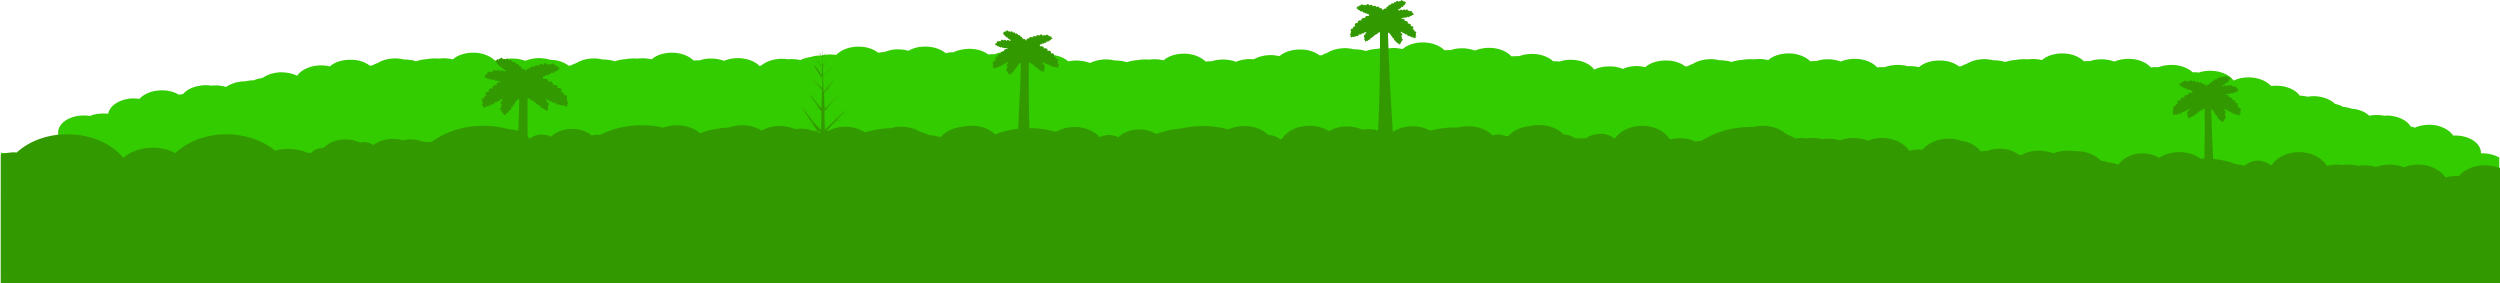 <!-- Generator: Adobe Illustrator 18.1.1, SVG Export Plug-In  -->
<svg version="1.1"
	 xmlns="http://www.w3.org/2000/svg" xmlns:xlink="http://www.w3.org/1999/xlink" xmlns:a="http://ns.adobe.com/AdobeSVGViewerExtensions/3.0/"
	 x="0px" y="0px" width="1024px" height="116px" viewBox="0 0 1024 116" enable-background="new 0 0 1024 116" xml:space="preserve"
	>
<defs>
</defs>
<g>
	<g>
		<path fill="#33CC00" d="M1023.5,64.4c-1.7-0.9-3.8-1.5-6.1-1.6c-0.4,0-0.8,0-1.2,0c0.1-3.5-3.5-6.6-8.8-7.2
			c-0.9-0.1-1.8-0.1-2.6-0.1c-1.4-2.1-4.3-3.8-7.9-4.3c-2.8-0.3-5.6,0.1-7.8,1.1c-0.5-0.2-1.1-0.4-1.7-0.5c-1-1.7-3-3.1-5.7-3.9
			c-1.7-0.5-3.5-0.7-5.2-0.5c-0.4-0.1-0.8-0.1-1.2-0.2c-1.7-0.2-3.3-0.1-4.8,0.2c-1.1-1-2.6-1.9-4.5-2.4c-0.9-0.3-1.9-0.4-2.8-0.5
			c-0.9-0.3-2-0.6-3.1-0.7c-0.1,0-0.2,0-0.3,0c-1-0.6-2.2-1-3.4-1.3c-1.6-1.5-4-2.6-6.9-3c-1.5-0.2-2.9-0.1-4.3,0.1
			c-0.8-0.2-1.7-0.3-2.6-0.4c-0.2,0-0.4,0-0.6,0c-1.6-2.3-5.1-4-9.2-4.1c-0.9,0-1.8,0-2.6,0.1c-1.8-2-5-3.4-8.7-3.5
			c-2.5-0.1-4.8,0.4-6.6,1.3c-1.6-2.2-4.7-3.7-8.6-4c-2-0.1-3.9,0.1-5.6,0.7c0,0-0.1,0-0.1,0c-0.4,0-0.8-0.1-1.2-0.1
			c-0.4,0-0.9,0-1.3,0c-1.7-1.6-4.5-2.8-7.7-3c-2.3-0.1-4.5,0.2-6.3,0.9c-0.2,0-0.3,0-0.5,0c-0.9,0-1.8,0-2.6,0.1
			c-1.8-2-5-3.4-8.7-3.5c-2.3-0.1-4.5,0.4-6.3,1.1c-1.3-0.5-2.8-0.8-4.3-0.9c-2-0.1-3.9,0.1-5.6,0.7c0,0,0,0-0.1,0
			c-0.8,0-1.6,0-2.4,0.1c-1.7-1.7-4.6-3-7.9-3.2c-3.7-0.2-7.2,0.8-9.3,2.7c-0.8-0.2-1.7-0.3-2.6-0.4c-1.1-0.1-2.2,0-3.3,0.1
			c-1-0.1-1.9-0.1-2.9,0c-0.6,0-1.1,0.1-1.6,0.2c-1.7,0.1-3.3,0.4-4.7,0.9c-1.1-0.4-2.3-0.6-3.6-0.7c-0.4,0-0.8,0-1.2,0
			c-1.6-0.4-3.4-0.6-5.2-0.4c-2.3,0.2-4.3,0.9-5.9,1.9c-0.7,0.2-1.4,0.5-2,0.9c-0.3,0-0.7,0.1-1,0.1c-1.7-1.3-4.2-2.3-7.1-2.4
			c-3.7-0.2-7.2,0.8-9.3,2.7c-0.8-0.2-1.7-0.3-2.6-0.4c-0.7,0-1.4,0-2.1,0c-0.9-0.3-1.9-0.4-3-0.5c-2.3-0.1-4.5,0.2-6.3,0.9
			c-0.2,0-0.3,0-0.5,0c-0.9,0-1.8,0-2.6,0.1c-1.8-2-5-3.4-8.7-3.5c-2.3-0.1-4.5,0.4-6.3,1.1c-1.3-0.5-2.8-0.8-4.3-0.9
			c-2-0.1-3.9,0.1-5.6,0.7c0,0,0,0-0.1,0c-0.8,0-1.6,0-2.4,0.1c-1.7-1.7-4.6-3-7.9-3.2c-3.7-0.2-7.2,0.8-9.3,2.7
			c-0.8-0.2-1.7-0.3-2.6-0.4c-1.1-0.1-2.2,0-3.3,0.1c-1-0.1-1.9-0.1-2.9,0c-0.6,0-1.1,0.1-1.6,0.2c-1.7,0.1-3.3,0.4-4.7,0.9
			c-1.1-0.4-2.3-0.6-3.6-0.7c-0.4,0-0.8,0-1.2,0c-1.6-0.4-3.4-0.6-5.2-0.4c-2.3,0.2-4.3,0.9-5.9,1.9c-0.7,0.2-1.4,0.5-2,0.9
			c-0.3,0-0.7,0.1-1,0.1c-1.7-1.3-4.2-2.3-7.1-2.4c-3.7-0.2-7.2,0.8-9.3,2.7c-0.8-0.2-1.7-0.3-2.6-0.4c-2.4-0.2-4.7,0.3-6.6,1.1
			c-1.5-0.6-3.2-1-5.1-1c-2.5-0.1-4.8,0.4-6.6,1.3c-1.6-2.2-4.7-3.7-8.6-4c-2-0.1-3.9,0.1-5.6,0.7c0,0-0.1,0-0.1,0
			c-0.4,0-0.8-0.1-1.2-0.1c-0.4,0-0.9,0-1.3,0c-1.7-1.6-4.5-2.8-7.7-3c-2.3-0.1-4.5,0.2-6.3,0.9c-0.2,0-0.3,0-0.5,0
			c-0.9,0-1.8,0-2.6,0.1c-1.8-2-5-3.4-8.7-3.5c-2.3-0.1-4.5,0.4-6.3,1.1c-1.3-0.5-2.8-0.8-4.3-0.9c-2-0.1-3.9,0.1-5.6,0.7
			c0,0,0,0-0.1,0c-0.8,0-1.6,0-2.4,0.1c-1.7-1.7-4.6-3-7.9-3.2c-3.7-0.2-7.2,0.8-9.3,2.7c-0.8-0.2-1.7-0.3-2.6-0.4
			c-1.1-0.1-2.2,0-3.3,0.1c-1-0.1-1.9-0.1-2.9,0c-0.6,0-1.1,0.1-1.6,0.2c-1.7,0.1-3.3,0.4-4.7,0.9c-1.1-0.4-2.3-0.6-3.6-0.7
			c-0.4,0-0.8,0-1.2,0c-1.6-0.4-3.4-0.6-5.2-0.4c-2.3,0.2-4.3,0.9-5.9,1.9c-0.7,0.2-1.4,0.5-2,0.9c-0.3,0-0.7,0.1-1,0.1
			c-1.7-1.3-4.2-2.3-7.1-2.4c-3.7-0.2-7.2,0.8-9.3,2.7c-0.8-0.2-1.7-0.3-2.6-0.4c-3-0.2-5.8,0.5-8,1.7c-0.3,0-0.7-0.1-1-0.1
			c-2.3-0.1-4.5,0.4-6.3,1.1c-1.3-0.5-2.8-0.8-4.3-0.9c-2-0.1-3.9,0.1-5.6,0.7c0,0,0,0-0.1,0c-0.8,0-1.6,0-2.4,0.1
			c-1.7-1.7-4.6-3-7.9-3.2c-3.7-0.2-7.2,0.8-9.3,2.7c-0.8-0.2-1.7-0.3-2.6-0.4c-1.1-0.1-2.2,0-3.3,0.1c-1-0.1-1.9-0.1-2.9,0
			c-0.6,0-1.1,0.1-1.6,0.2c-1.7,0.1-3.3,0.4-4.7,0.9c-1.1-0.4-2.3-0.6-3.6-0.7c-0.4,0-0.8,0-1.2,0c-1.6-0.4-3.4-0.6-5.2-0.4
			c-1.9,0.2-3.6,0.7-5,1.4c-1.8-0.7-4-1.1-6.3-1c-0.8,0-1.6,0.2-2.4,0.3c-0.1,0-0.3-0.1-0.4-0.1c-2.1-1.8-5.5-2.8-9.1-2.6
			c-2.5,0.1-4.6,0.8-6.3,1.9c-2-2-5.4-3.3-9.2-3.2c-2,0-3.9,0.5-5.4,1.1c0,0-0.1,0-0.1,0c-0.4,0-0.8,0-1.2,0c-0.4,0-0.8,0.1-1.3,0.1
			c-2-1.5-5-2.4-8.2-2.3c-2.3,0.1-4.4,0.6-6.1,1.4c-0.2,0-0.3,0-0.5,0c-0.9,0-1.8,0.2-2.6,0.4c-2.1-1.8-5.6-2.9-9.3-2.7
			c-2.3,0.1-4.4,0.7-6,1.7c-1.4-0.4-2.9-0.6-4.5-0.6c-2,0-3.8,0.5-5.4,1.1c0,0,0,0-0.1,0c-0.8,0-1.6,0.2-2.4,0.3
			c-2-1.6-5.1-2.6-8.4-2.5c-3.7,0.1-6.9,1.4-8.8,3.4c-0.8-0.1-1.7-0.2-2.6-0.2c-1.1,0-2.2,0.2-3.2,0.4c-1,0-1.9,0.1-2.9,0.2
			c-0.5,0.1-1,0.2-1.5,0.4c-1.7,0.2-3.2,0.7-4.5,1.3c-1.2-0.3-2.4-0.4-3.7-0.4c-0.4,0-0.8,0-1.2,0.1c-1.7-0.3-3.5-0.3-5.3,0
			c-2.2,0.4-4.1,1.2-5.5,2.3c-0.3,0.2-0.6,0.3-0.9,0.5c-1.8-1.9-4.9-3.1-8.4-3.3c-2.3-0.1-4.5,0.4-6.3,1.1c-1.3-0.5-2.8-0.8-4.3-0.9
			c-2-0.1-3.9,0.1-5.6,0.7c0,0,0,0-0.1,0c-0.8,0-1.6,0-2.4,0.1c-1.7-1.7-4.6-3-7.9-3.2c-3.7-0.2-7.2,0.8-9.3,2.7
			c-0.8-0.2-1.7-0.3-2.6-0.4c-1.1-0.1-2.2,0-3.3,0.1c-1-0.1-1.9-0.1-2.9,0c-0.6,0-1.1,0.1-1.6,0.2c-1.7,0.1-3.3,0.4-4.7,0.9
			c-1.1-0.4-2.3-0.6-3.6-0.7c-0.4,0-0.8,0-1.2,0c-1.6-0.4-3.4-0.6-5.2-0.4c-2.3,0.2-4.3,0.9-5.9,1.9c-0.7,0.2-1.4,0.5-2,0.9
			c-0.3,0-0.7,0.1-1,0.1c-1.7-1.3-4.2-2.3-7.1-2.4c-0.1,0-0.2,0-0.4,0c-1.2-0.4-2.6-0.6-4-0.7c-2.3-0.1-4.5,0.4-6.3,1.1
			c-1.3-0.5-2.8-0.8-4.3-0.9c-2-0.1-3.9,0.1-5.6,0.7c0,0,0,0-0.1,0c-0.8,0-1.6,0-2.4,0.1c-1.7-1.7-4.6-3-7.9-3.2
			c-3.7-0.2-7.2,0.8-9.3,2.7c-0.8-0.2-1.7-0.3-2.6-0.4c-1.1-0.1-2.2,0-3.3,0.1c-1-0.1-1.9-0.1-2.9,0c-0.6,0-1.1,0.1-1.6,0.2
			c-1.7,0.1-3.3,0.4-4.7,0.9c-1.1-0.4-2.3-0.6-3.6-0.7c-0.4,0-0.8,0-1.2,0c-1.6-0.4-3.4-0.6-5.2-0.4c-2.3,0.2-4.3,0.9-5.9,1.9
			c-0.7,0.2-1.4,0.5-2,0.9c-0.3,0-0.7,0.1-1,0.1c-1.7-1.3-4.2-2.3-7.1-2.4c-3.7-0.2-7.2,0.8-9.3,2.7c-0.8-0.2-1.7-0.3-2.6-0.4
			c-4.7-0.3-8.9,1.5-10.8,4.2c-1.9-0.9-4.2-1.4-6.7-1.4c-3,0.1-5.6,1-7.4,2.3c-1.3,0.2-2.6,0.5-3.7,1c-0.1,0-0.2,0-0.3,0
			c-1.1,0-2.2,0.2-3.2,0.4c-1,0-1.9,0.1-2.9,0.3c-2,0.4-3.6,1.1-4.9,2c-1.4-0.4-3.1-0.7-4.7-0.6c-0.4,0-0.8,0-1.2,0.1
			c-1.7-0.3-3.5-0.3-5.3,0.1c-2.8,0.5-5.1,1.7-6.4,3.3c-0.6,0.1-1.2,0.2-1.7,0.3c-2-1.2-4.6-1.9-7.5-1.8c-3.7,0.1-6.9,1.5-8.7,3.5
			c-0.8-0.1-1.7-0.2-2.6-0.2c-5.3,0.1-9.6,2.9-10.2,6.3c-0.4-0.1-0.8-0.1-1.1-0.1c-2.3-0.1-4.6,0.2-6.4,1c-1-0.2-2-0.2-3-0.2
			c-5.8,0.2-10.2,3.4-10,7.3c0,0.2,0,0.4,0.1,0.5c-3.4,1.1-5.6,3.4-5.8,5.9c-0.4,0.1-0.7,0.2-1,0.2c-0.9-0.1-1.8-0.1-2.8,0
			c-3,0.3-5.4,1.3-7.1,2.8c-2-0.9-4.3-1.4-6.8-1.4v51.7h1023.3V64.4C1023.6,64.4,1023.6,64.4,1023.5,64.4z"/>
	</g>
	<g>
		<path fill="none" d="M336,54.5l-0.5-0.7c-0.7-0.2-1.4-0.3-2.2-0.5c1.1,0.4,2.1,0.9,2.9,1.6l-0.1-0.2C336,54.7,336,54.6,336,54.5z"
			/>
		<path fill="none" d="M337.1,26.3L337.1,26.3C337,26.3,337,26.3,337.1,26.3C337,26.3,337,26.3,337.1,26.3z"/>
		<path fill="none" d="M338.1,53.8C338.1,53.8,338.1,53.8,338.1,53.8c0.4-0.2,0.8-0.5,1.2-0.7c-0.2,0-0.3,0-0.5,0
			C338.6,53.3,338.4,53.6,338.1,53.8z"/>
		<path fill="#339900" d="M1023.1,68.6c-1.6-0.6-3.5-0.9-5.4-0.9c-4.5,0-8.4,1.8-10.6,4.5c-0.5,0-0.9-0.1-1.4-0.1
			c-1.4,0-2.8,0.2-4,0.6c-2.1-3.1-6.3-5.3-11.2-5.3c-2.1,0-4.1,0.4-5.9,1.1c-1.8-0.7-3.8-1.1-5.9-1.1c-2,0-3.9,0.4-5.6,1
			c-1.5-0.5-3.1-0.7-4.8-0.7c-0.8,0-1.6,0.1-2.4,0.2c-1.2-0.3-2.5-0.5-3.8-0.5c-0.9,0-1.7,0.1-2.5,0.2c-0.8-0.1-1.7-0.2-2.5-0.2
			c-1.4,0-2.8,0.2-4,0.5c-2-3.3-6.4-5.6-11.4-5.6c-4.9,0-9.2,2.2-11.3,5.4c-0.2,0-0.3,0-0.5-0.1c-1.2-1.1-3.1-1.8-5.1-1.8
			c-2.2,0-4.1,0.9-5.4,2.1c-1.2-0.3-2.3-0.5-3.6-0.7c-2.9-1.1-6-1.8-9.3-2.1c-0.4-8.3-0.7-16.2-0.8-20.4c0,0,0,0,0,0
			c0.2,0.2,0.4,0.3,0.7,0.4c0,0.2,0,0.4,0.2,0.5c0.1,0.1,0.2,0.2,0.4,0.3c-0.1,0.2,0,0.4,0.1,0.6c0.1,0.1,0.3,0.2,0.4,0.3
			c-0.1,0.1,0,0.3,0.1,0.4c0.2,0.2,0.5,0.4,0.9,0.4c-0.1,0-0.1,0.1-0.2,0.1c-0.2,0.1-0.2,0.4,0,0.6c0.1,0.1,0.3,0.2,0.5,0.2
			c-0.1,0.1,0,0.3,0.1,0.4c0.1,0.1,0.2,0.1,0.3,0.1c-0.1,0.1-0.1,0.2,0.1,0.3c0.1,0.1,0.4,0.1,0.5,0.1c0,0,0.1,0,0.1-0.1l0,0
			c0,0.1,0,0.3,0,0.4c0,0.2,0.2,0.3,0.4,0.3c0.2,0,0.4-0.1,0.3-0.3c0,0,0-0.1-0.1-0.2c0.1,0.1,0.4,0.2,0.5,0.1
			c0.2-0.1,0.2-0.3,0-0.4c0,0-0.1-0.1-0.1-0.1c0,0,0,0,0-0.1c0.2,0,0.3,0,0.4-0.1c0.1-0.1,0-0.3-0.1-0.4c0.2,0,0.4-0.1,0.5-0.2
			c0.2-0.2,0-0.6-0.3-0.8c0,0-0.1-0.1-0.2-0.1c0.1-0.1,0.2-0.1,0.3-0.3c0.1-0.3-0.2-0.6-0.5-0.7c0,0,0,0,0,0c0.4,0,0.7-0.2,0.7-0.5
			c0-0.3-0.4-0.7-0.8-0.8c0.3-0.1,0.4-0.3,0.4-0.5c0.1,0,0.2,0,0.3,0c0,0.2,0.2,0.4,0.4,0.5c0.2,0.1,0.4,0.1,0.6,0.1
			c0,0.2,0.1,0.3,0.3,0.4c0.3,0.2,0.8,0.2,1.1,0c-0.1,0.1-0.1,0.1-0.1,0.1c-0.2,0.3,0,0.5,0.4,0.7c0.2,0.1,0.5,0,0.6,0
			c0,0.1,0.1,0.3,0.3,0.3c0.1,0,0.3,0,0.4,0c0,0.1,0.1,0.3,0.2,0.3c0.2,0.1,0.4,0,0.5-0.2c0,0,0-0.1,0.1-0.1l0,0
			c0,0.2,0.1,0.3,0.2,0.4c0.1,0.2,0.4,0.2,0.6,0.1c0.2-0.1,0.3-0.3,0.2-0.4c0,0-0.1-0.1-0.2-0.2c0.2,0.1,0.5,0,0.6-0.2
			c0.1-0.2,0-0.3-0.2-0.4c0,0-0.1,0-0.2,0c0,0,0-0.1,0-0.1c0.2-0.1,0.3-0.2,0.4-0.3c0-0.2-0.1-0.3-0.3-0.4c0.2-0.1,0.4-0.3,0.4-0.4
			c0-0.3-0.3-0.6-0.8-0.6c-0.1,0-0.1,0-0.2,0c0.1-0.1,0.2-0.2,0.1-0.4c-0.1-0.3-0.5-0.5-0.9-0.5c0,0,0,0,0,0
			c0.4-0.2,0.7-0.5,0.5-0.8c-0.2-0.3-0.7-0.5-1.2-0.4c0.2-0.2,0.3-0.5,0.1-0.8c-0.3-0.3-0.8-0.4-1.3-0.3c0.3-0.3,0.2-0.7-0.1-0.9
			c-0.3-0.2-0.8-0.3-1.2-0.2c0.2-0.3,0-0.7-0.3-0.9c-0.3-0.2-0.7-0.2-1-0.1c0-0.1,0-0.1-0.1-0.2c0,0,0,0,0-0.1
			c0.1,0.1,0.3,0.1,0.5,0c0.1,0,0.2-0.1,0.3-0.2c0.1,0.1,0.3,0.1,0.5,0.1c0.1,0,0.3-0.1,0.4-0.2c0.1,0.1,0.2,0.1,0.4,0.1
			c0.3-0.1,0.5-0.3,0.6-0.5c0,0.1,0,0.1,0,0.1c0.1,0.2,0.3,0.3,0.6,0.2c0.1-0.1,0.3-0.2,0.3-0.3c0.1,0.1,0.2,0.1,0.3,0
			c0.1,0,0.2-0.1,0.2-0.2c0.1,0.1,0.2,0.1,0.3,0c0.1-0.1,0.2-0.2,0.2-0.3c0,0,0-0.1,0-0.1l0,0c0.1,0.1,0.2,0.1,0.3,0.1
			c0.1,0,0.3-0.1,0.4-0.2c0.1-0.2,0-0.3-0.1-0.3c0,0-0.1,0-0.2,0c0.1-0.1,0.2-0.2,0.2-0.4c0-0.1-0.2-0.2-0.3-0.1c0,0-0.1,0-0.1,0.1
			c0,0,0,0,0-0.1c0.1-0.1,0.1-0.3,0-0.3c-0.1-0.1-0.2-0.1-0.3-0.1c0.1-0.2,0.1-0.3,0-0.4c-0.2-0.2-0.5-0.2-0.7,0
			c0,0-0.1,0.1-0.1,0.1c0-0.1-0.1-0.2-0.1-0.3c-0.2-0.1-0.6-0.1-0.8,0.2c0,0,0,0,0,0c0.2-0.3,0.1-0.6-0.2-0.7
			c-0.3-0.1-0.7,0.1-0.9,0.4c0-0.2-0.1-0.4-0.4-0.4c-0.3,0-0.7,0.2-0.8,0.5c0-0.3-0.3-0.5-0.6-0.4c-0.3,0-0.6,0.2-0.7,0.5
			c-0.1-0.2-0.3-0.4-0.6-0.3c0-0.1,0.1-0.1,0.1-0.2c0.2,0,0.3,0,0.5-0.1c0.1-0.1,0.2-0.2,0.2-0.3c0.1,0,0.3,0,0.4-0.1
			c0.2-0.2,0.3-0.5,0.3-0.7c0,0,0.1,0.1,0.1,0.1c0.1,0.2,0.4,0.1,0.6-0.1c0.1-0.1,0.2-0.3,0.1-0.4c0.1,0.1,0.2,0,0.3-0.1
			c0.1-0.1,0.1-0.2,0.1-0.2c0.1,0.1,0.2,0,0.3-0.1c0.1-0.1,0.1-0.3,0-0.4c0,0,0,0-0.1-0.1l0,0c0.1,0,0.3,0,0.3,0
			c0.1,0,0.3-0.2,0.3-0.4c0-0.2-0.1-0.3-0.3-0.2c0,0-0.1,0-0.2,0.1c0.1-0.1,0.1-0.3,0-0.4c-0.1-0.1-0.2-0.1-0.4,0c0,0,0,0.1-0.1,0.1
			c0,0,0,0-0.1,0c0-0.1,0-0.3-0.1-0.3c-0.1-0.1-0.2,0-0.3,0.1c0-0.2-0.1-0.3-0.2-0.4c-0.2-0.1-0.5,0-0.7,0.3c0,0,0,0.1-0.1,0.2
			c-0.1-0.1-0.1-0.2-0.3-0.2c-0.3,0-0.5,0.2-0.6,0.5c0,0,0,0,0,0c0-0.3-0.2-0.6-0.5-0.5c-0.3,0-0.6,0.3-0.6,0.7
			c-0.1-0.2-0.3-0.3-0.6-0.2c-0.3,0.1-0.5,0.4-0.5,0.8c-0.1-0.2-0.4-0.3-0.7-0.2c-0.2,0.1-0.4,0.4-0.4,0.7c-0.2-0.2-0.5-0.2-0.7,0
			c-0.2,0.1-0.3,0.4-0.3,0.6c-0.2,0-0.4,0-0.6,0.1c-0.3,0.2-0.4,0.6-0.4,0.9c0,0,0,0-0.1-0.1c-0.3-0.2-0.7-0.1-1,0.3
			c0,0.1-0.1,0.1-0.1,0.2c0,0-0.1,0.1-0.1,0.1c0,0-0.1,0-0.1,0.1c0-0.4-0.2-0.7-0.5-0.9c-0.2-0.1-0.5-0.1-0.7,0
			c-0.1-0.2-0.2-0.5-0.5-0.6c-0.3-0.2-0.7-0.1-0.9,0.2c-0.1-0.3-0.3-0.6-0.6-0.6c-0.4-0.1-0.7,0-0.9,0.3c0-0.4-0.3-0.7-0.7-0.7
			c-0.3,0-0.6,0.1-0.7,0.4c-0.1-0.4-0.4-0.6-0.8-0.6c-0.4,0-0.6,0.3-0.6,0.7c0,0,0,0,0,0c-0.1-0.3-0.5-0.5-0.8-0.4
			c-0.1,0-0.2,0.1-0.3,0.3c0-0.1-0.1-0.1-0.1-0.2c-0.2-0.3-0.6-0.4-0.8-0.2c-0.2,0.1-0.3,0.3-0.3,0.5c-0.1-0.1-0.3-0.1-0.4,0
			c-0.1,0.1-0.2,0.2-0.2,0.4c0,0-0.1,0-0.1,0c0,0-0.1-0.1-0.1-0.1c-0.1-0.1-0.4-0.1-0.5,0.1c-0.1,0.1-0.1,0.3,0.1,0.4
			c-0.1,0-0.2,0-0.2,0c-0.2,0-0.3,0.1-0.3,0.3c0,0.2,0.2,0.3,0.3,0.3c0.1,0,0.3,0,0.4-0.1l0,0c0,0-0.1,0.1-0.1,0.1
			c-0.1,0.1-0.1,0.3,0.1,0.4c0.1,0.1,0.3,0.1,0.4,0c0,0.1,0.1,0.2,0.1,0.2c0.1,0.1,0.3,0.1,0.4,0c0,0.2,0.1,0.3,0.2,0.4
			c0.2,0.2,0.6,0.2,0.7-0.1c0,0,0.1-0.1,0.1-0.1c-0.1,0.3,0.1,0.6,0.4,0.7c0.2,0.1,0.4,0.1,0.5,0c0.1,0.1,0.2,0.2,0.3,0.3
			c0.2,0.1,0.4,0.1,0.6,0c0.1,0.1,0.1,0.2,0.3,0.3c0.2,0.1,0.4,0.2,0.6,0.1c0,0.1,0.1,0.3,0.2,0.4c-0.1,0.1-0.3,0.3-0.3,0.4
			c-0.3-0.1-0.7-0.2-1,0c-0.4,0.2-0.6,0.6-0.6,1c-0.3-0.2-0.8-0.2-1.1,0c-0.4,0.2-0.5,0.7-0.4,1.1c-0.4-0.3-1-0.2-1.3,0.1
			c-0.3,0.3-0.3,0.6-0.2,0.9c-0.4-0.2-1-0.1-1.3,0.3c-0.2,0.4-0.1,0.8,0.3,1.1c0,0,0,0,0,0c-0.4-0.1-0.9,0.1-1,0.4
			c-0.1,0.2-0.1,0.3,0,0.5c-0.1,0-0.2,0-0.2,0c-0.4-0.1-0.8,0.2-0.9,0.6c0,0.2,0.1,0.5,0.3,0.6c-0.2,0-0.3,0.2-0.4,0.4
			c0,0.2,0.1,0.4,0.3,0.4c0,0,0,0.1,0,0.1c-0.1,0-0.1,0-0.2,0c-0.2,0-0.4,0.3-0.3,0.5c0.1,0.2,0.3,0.3,0.5,0.3
			c-0.1,0.1-0.2,0.1-0.2,0.2c-0.1,0.2-0.1,0.4,0.1,0.5c0.2,0.1,0.5,0.1,0.6,0c0.1-0.1,0.2-0.3,0.3-0.4l0,0c0,0.1,0,0.1,0,0.1
			c0,0.2,0.3,0.3,0.5,0.3c0.2,0,0.3-0.2,0.3-0.3c0.1,0.1,0.2,0.1,0.4,0.1c0.2,0,0.3-0.2,0.4-0.4c0.2,0.1,0.4,0.2,0.6,0.1
			c0.4-0.1,0.6-0.4,0.5-0.7c0-0.1,0-0.1-0.1-0.2c0.2,0.3,0.7,0.4,1,0.2c0.2-0.1,0.4-0.3,0.4-0.5c0.2,0,0.4,0,0.6,0
			c0.3-0.1,0.5-0.3,0.5-0.6c0.2,0,0.3,0,0.5,0c0.1,0,0.1,0,0.1-0.1c0.1,0.1,0.2,0.2,0.3,0.2c0,0,0,0,0,0c-0.3,0-0.6,0.2-0.7,0.5
			c0,0.1,0,0.2,0.1,0.3c-0.1,0-0.1,0-0.2,0c-0.3,0-0.6,0.3-0.5,0.6c0,0.2,0.1,0.3,0.3,0.4c-0.1,0.1-0.2,0.2-0.2,0.3
			c0,0.1,0.1,0.2,0.3,0.3c0,0,0,0.1,0,0.1c0,0-0.1,0-0.1,0c-0.2,0.1-0.2,0.2-0.1,0.4c0.1,0.1,0.3,0.2,0.4,0.1
			c-0.1,0.1-0.1,0.1-0.1,0.2c-0.1,0.1,0,0.3,0.2,0.4s0.4,0,0.4-0.1c0-0.1,0.1-0.2,0.1-0.4l0,0c0,0,0,0.1,0,0.1
			c0.1,0.1,0.2,0.2,0.4,0.1c0.1-0.1,0.2-0.2,0.2-0.3c0.1,0,0.2,0,0.3,0c0.1-0.1,0.2-0.2,0.2-0.3c0.1,0.1,0.3,0.1,0.5,0
			c0.3-0.1,0.4-0.4,0.2-0.6c0,0-0.1-0.1-0.1-0.1c0.2,0.1,0.5,0.1,0.8,0c0.1-0.1,0.2-0.2,0.2-0.4c0.1,0,0.3,0,0.4-0.1
			c0.2-0.1,0.3-0.3,0.3-0.5c0.1,0,0.3,0,0.4-0.1c0.2-0.1,0.3-0.2,0.3-0.4c0.2,0.1,0.5,0,0.7-0.1c0.2-0.1,0.3-0.3,0.4-0.5
			c0.2,0,0.4,0,0.5-0.1c0.1-0.1,0.2-0.1,0.3-0.2c0.1,3.2,0.1,11.5-0.1,20.5c-0.5,0-1,0.1-1.6,0.1c-2.3-1.7-5.3-2.7-8.7-2.7
			c-3.1,0-6,0.9-8.2,2.3c-1.9-1.1-4.2-1.8-6.8-1.8c-4.3,0-8,1.9-9.9,4.6c-0.1,0-0.2,0-0.3,0c-1.2-0.5-2.5-0.8-3.9-0.9
			c-0.9-0.4-1.9-0.6-3-0.7c-2.3-2.4-5.9-3.9-10.1-3.9c-0.3,0-0.6,0-0.8,0c-0.9-0.1-1.7-0.2-2.7-0.2c-2.1,0-4.1,0.4-5.9,1.1
			c-1.8-0.7-3.8-1.1-5.9-1.1c-2.8,0-5.3,0.7-7.4,1.9c-0.4-0.2-0.8-0.3-1.2-0.5c-2-1.4-4.6-2.2-7.5-2.2c-1.8,0-3.4,0.3-4.9,0.9
			c-0.2,0-0.4,0-0.6,0c-0.8,0-1.5,0.1-2.2,0.2c-1.6-2.2-4.5-3.8-7.8-4.3c-1.6-0.6-3.5-0.9-5.4-0.9c-4.5,0-8.4,1.8-10.6,4.5
			c-0.5,0-0.9-0.1-1.4-0.1c-1.4,0-2.8,0.2-4,0.6c-2.1-3.1-6.3-5.3-11.2-5.3c-2.1,0-4.1,0.4-5.9,1.1c-1.8-0.7-3.8-1.1-5.9-1.1
			c-2,0-3.9,0.4-5.6,1c-1.5-0.5-3.1-0.7-4.8-0.7c-0.8,0-1.6,0.1-2.4,0.2c-1.2-0.3-2.5-0.5-3.8-0.5c-0.9,0-1.7,0.1-2.5,0.2
			c-0.8-0.1-1.7-0.2-2.5-0.2c-0.7,0-1.5,0.1-2.2,0.2c-1.2-0.7-2.4-1.3-3.7-1.8c-2.3-2.1-5.7-3.4-9.5-3.4c-1.4,0-2.8,0.2-4.1,0.5
			c-0.4,0-0.7,0-1.1,0c-7.6,0-14.6,2.2-20,5.7c0,0,0,0-0.1,0c-0.7,0-1.3,0.1-1.9,0.2c-0.1,0-0.3,0-0.4,0.1c-1.9-0.9-4.1-1.4-6.5-1.4
			c-1.4,0-2.8,0.2-4,0.5c-2-3.3-6.4-5.6-11.4-5.6c-4.8,0-8.9,2.1-11.1,5.1c-0.1,0-0.1,0-0.2,0c-0.1,0-0.3,0-0.4,0
			c-1.2-1.1-3-1.8-5.1-1.8c-0.7,0-1.3,0.1-1.9,0.2c-1.6,0.1-3.1,0.7-4.2,1.6c-0.1,0-0.1,0-0.2,0c-0.3,0-0.7,0-1,0
			c-0.7,0-1.3,0.1-1.9,0.1c-0.5-0.1-1.1-0.1-1.6-0.1c-1.2-0.9-2.7-1.5-4.5-1.5c-2.3-2.4-5.9-3.9-10.1-3.9c-1.2,0-2.4,0.1-3.6,0.4
			c-3.7,0.3-7,1.8-9,4.1c-0.3,0-0.6,0-0.9,0.1c-1-0.4-2.1-0.7-3.4-0.7c-0.7,0-1.4,0.1-2.1,0.3c0,0-0.1,0-0.1,0
			c-2.3-2.3-5.9-3.7-9.9-3.7c-1.5,0-2.9,0.2-4.2,0.5c-0.5,0-0.9,0-1.4,0c-3.5,0-6.8,0.5-10,1.3c-2-1.1-4.5-1.8-7.2-1.8
			c-3.1,0-5.9,0.9-8.1,2.3c-0.8-11.3-1.9-32.8-2-40.7c0,0,0,0,0,0c0.2,0.2,0.4,0.3,0.7,0.3c0,0.2,0,0.3,0.2,0.5
			c0.1,0.1,0.2,0.2,0.4,0.2c-0.1,0.2,0,0.4,0.1,0.5c0.1,0.1,0.2,0.2,0.4,0.3c-0.1,0.1,0,0.3,0.1,0.4c0.2,0.2,0.5,0.4,0.8,0.3
			c-0.1,0-0.1,0-0.1,0.1c-0.2,0.1-0.2,0.4,0,0.6c0.1,0.1,0.3,0.2,0.5,0.2c-0.1,0.1,0,0.2,0.1,0.4c0.1,0.1,0.2,0.1,0.3,0.1
			c-0.1,0.1-0.1,0.2,0.1,0.3c0.1,0.1,0.3,0.1,0.5,0.1c0,0,0.1,0,0.1-0.1l0,0c0,0.1,0,0.3,0,0.4c0,0.2,0.2,0.3,0.4,0.3
			c0.2,0,0.3-0.1,0.3-0.3c0,0,0-0.1-0.1-0.2c0.1,0.1,0.4,0.2,0.5,0.1c0.1-0.1,0.1-0.3,0-0.4c0,0-0.1-0.1-0.1-0.1c0,0,0,0,0-0.1
			c0.2,0,0.3,0,0.4-0.1c0.1-0.1,0-0.3-0.1-0.4c0.2,0,0.4-0.1,0.5-0.2c0.2-0.2,0-0.5-0.3-0.7c0,0-0.1-0.1-0.2-0.1
			c0.1-0.1,0.2-0.1,0.2-0.3c0.1-0.3-0.2-0.6-0.5-0.7c0,0,0,0,0,0c0.4,0,0.7-0.2,0.7-0.5c0-0.3-0.3-0.6-0.8-0.7
			c0.2-0.1,0.4-0.3,0.3-0.5c0.1,0,0.2,0,0.3,0c0,0.2,0.2,0.4,0.4,0.5c0.2,0.1,0.4,0.1,0.6,0.1c0,0.2,0.1,0.3,0.3,0.4
			c0.3,0.2,0.7,0.1,1,0c0,0.1-0.1,0.1-0.1,0.1c-0.2,0.2,0,0.5,0.3,0.6c0.2,0.1,0.4,0,0.6,0c0,0.1,0.1,0.3,0.3,0.3c0.1,0,0.2,0,0.4,0
			c0,0.1,0.1,0.2,0.2,0.3c0.2,0.1,0.4,0,0.5-0.1c0,0,0-0.1,0.1-0.1l0,0c0,0.2,0.1,0.3,0.2,0.4c0.1,0.1,0.4,0.2,0.6,0.1
			s0.3-0.3,0.2-0.4c0,0-0.1-0.1-0.2-0.2c0.2,0.1,0.4,0,0.5-0.1c0.1-0.1,0-0.3-0.2-0.4c0,0-0.1,0-0.2,0c0,0,0-0.1,0-0.1
			c0.2,0,0.3-0.2,0.3-0.3c0-0.1-0.1-0.3-0.3-0.3c0.2-0.1,0.4-0.2,0.4-0.4c0-0.3-0.3-0.6-0.7-0.6c-0.1,0-0.1,0-0.2,0
			c0.1-0.1,0.1-0.2,0.1-0.4c-0.1-0.3-0.5-0.5-0.9-0.5c0,0,0,0,0,0c0.4-0.1,0.6-0.5,0.5-0.8c-0.2-0.3-0.7-0.5-1.2-0.4
			c0.2-0.2,0.2-0.5,0.1-0.7c-0.3-0.3-0.8-0.4-1.3-0.3c0.3-0.3,0.2-0.6-0.1-0.9c-0.3-0.2-0.7-0.3-1.1-0.2c0.2-0.3,0-0.6-0.3-0.8
			c-0.3-0.1-0.6-0.2-1-0.1c0-0.1,0-0.1-0.1-0.2c0,0,0,0,0-0.1c0.1,0.1,0.3,0.1,0.5,0c0.1,0,0.2-0.1,0.3-0.2c0.1,0.1,0.3,0.1,0.5,0.1
			c0.1,0,0.3-0.1,0.4-0.2c0.1,0.1,0.2,0.1,0.4,0.1c0.3-0.1,0.5-0.3,0.5-0.5c0,0.1,0,0.1,0,0.1c0.1,0.2,0.3,0.3,0.5,0.2
			c0.1-0.1,0.3-0.2,0.3-0.3c0.1,0.1,0.2,0.1,0.3,0c0.1,0,0.1-0.1,0.2-0.2c0,0.1,0.2,0.1,0.3,0c0.1-0.1,0.2-0.2,0.2-0.3
			c0,0,0-0.1,0-0.1l0,0c0.1,0.1,0.2,0.1,0.3,0.1c0.1,0,0.3-0.1,0.4-0.2c0.1-0.1,0-0.3-0.1-0.3c0,0-0.1,0-0.2,0
			c0.1-0.1,0.2-0.2,0.2-0.3c0-0.1-0.2-0.2-0.3-0.1c0,0-0.1,0-0.1,0.1c0,0,0,0,0,0c0.1-0.1,0.1-0.2,0-0.3c-0.1-0.1-0.2-0.1-0.3-0.1
			c0.1-0.1,0.1-0.3,0-0.4c-0.1-0.2-0.5-0.2-0.7,0c0,0-0.1,0.1-0.1,0.1c0-0.1-0.1-0.2-0.1-0.3c-0.2-0.1-0.5-0.1-0.7,0.2c0,0,0,0,0,0
			c0.1-0.3,0.1-0.6-0.2-0.7c-0.3-0.1-0.6,0.1-0.8,0.4c0-0.2-0.1-0.4-0.4-0.4c-0.3,0-0.7,0.2-0.8,0.5c0-0.3-0.2-0.4-0.6-0.4
			c-0.3,0-0.5,0.2-0.7,0.4c-0.1-0.2-0.3-0.3-0.6-0.3c0,0,0.1-0.1,0.1-0.2c0.1,0,0.3,0,0.5-0.1c0.1-0.1,0.2-0.2,0.2-0.3
			c0.1,0,0.3,0,0.4-0.1c0.2-0.2,0.3-0.4,0.3-0.7c0,0,0.1,0.1,0.1,0.1c0.1,0.2,0.4,0.1,0.6-0.1c0.1-0.1,0.1-0.3,0.1-0.4
			c0.1,0,0.2,0,0.3-0.1c0.1-0.1,0.1-0.2,0.1-0.2c0.1,0.1,0.2,0,0.3-0.1c0.1-0.1,0.1-0.3,0-0.4c0,0,0,0-0.1-0.1l0,0
			c0.1,0,0.3,0,0.3,0c0.1,0,0.2-0.2,0.2-0.3c0-0.2-0.1-0.3-0.3-0.2c0,0-0.1,0-0.2,0.1c0.1-0.1,0.1-0.3,0-0.4c-0.1-0.1-0.2-0.1-0.3,0
			c0,0,0,0.1-0.1,0.1c0,0,0,0-0.1,0c0-0.1,0-0.3-0.1-0.3c-0.1-0.1-0.2,0-0.3,0.1c0-0.2-0.1-0.3-0.2-0.4c-0.2-0.1-0.5,0-0.6,0.3
			c0,0,0,0.1-0.1,0.2c-0.1-0.1-0.1-0.2-0.2-0.2c-0.2,0-0.5,0.2-0.6,0.5c0,0,0,0,0,0c0-0.3-0.2-0.5-0.5-0.5c-0.3,0-0.6,0.3-0.6,0.7
			c-0.1-0.2-0.3-0.3-0.5-0.2c-0.3,0.1-0.5,0.4-0.5,0.7c-0.1-0.2-0.4-0.3-0.7-0.2c-0.2,0.1-0.4,0.4-0.4,0.7c-0.2-0.2-0.5-0.2-0.7,0
			c-0.2,0.1-0.3,0.4-0.3,0.6c-0.2,0-0.4,0-0.5,0.1c-0.3,0.2-0.4,0.6-0.4,0.9c0,0,0,0-0.1-0.1c-0.3-0.2-0.7-0.1-1,0.3
			c0,0.1-0.1,0.1-0.1,0.2c0,0-0.1,0-0.1,0.1c0,0,0,0-0.1,0.1c0-0.3-0.2-0.7-0.5-0.9c-0.2-0.1-0.5-0.1-0.7,0c0-0.2-0.2-0.4-0.4-0.6
			c-0.3-0.2-0.7-0.1-0.9,0.2c0-0.3-0.3-0.5-0.6-0.6c-0.3-0.1-0.7,0-0.9,0.3c0-0.4-0.3-0.7-0.7-0.7c-0.3,0-0.5,0.1-0.7,0.3
			c-0.1-0.4-0.4-0.6-0.8-0.6c-0.3,0-0.6,0.3-0.6,0.7c0,0,0,0,0,0c-0.1-0.3-0.5-0.5-0.8-0.4c-0.1,0-0.2,0.1-0.3,0.2
			c0-0.1-0.1-0.1-0.1-0.1c-0.2-0.3-0.5-0.4-0.8-0.2c-0.2,0.1-0.2,0.3-0.3,0.4c-0.1-0.1-0.3-0.1-0.4,0c-0.1,0.1-0.2,0.2-0.2,0.4
			c0,0-0.1,0-0.1,0c0,0-0.1-0.1-0.1-0.1c-0.1-0.1-0.3-0.1-0.4,0c-0.1,0.1-0.1,0.3,0.1,0.4c-0.1,0-0.2,0-0.2,0
			c-0.2,0-0.3,0.1-0.3,0.3c0,0.2,0.1,0.3,0.3,0.3c0.1,0,0.2,0,0.4-0.1l0,0c0,0-0.1,0.1-0.1,0.1c-0.1,0.1-0.1,0.3,0,0.4
			c0.1,0.1,0.2,0.1,0.3,0c0,0.1,0.1,0.2,0.1,0.2c0.1,0.1,0.3,0.1,0.4,0c0,0.1,0.1,0.3,0.2,0.4c0.2,0.2,0.5,0.2,0.7-0.1
			c0,0,0.1-0.1,0.1-0.1c-0.1,0.3,0.1,0.5,0.3,0.7c0.2,0.1,0.3,0.1,0.5,0c0.1,0.1,0.2,0.2,0.3,0.3c0.2,0.1,0.4,0.1,0.6,0
			c0.1,0.1,0.1,0.2,0.3,0.3c0.2,0.1,0.4,0.1,0.6,0.1c0,0.1,0.1,0.3,0.2,0.4c-0.1,0.1-0.2,0.3-0.3,0.4c-0.3-0.1-0.6-0.2-0.9,0
			c-0.4,0.2-0.6,0.6-0.5,0.9c-0.3-0.2-0.8-0.2-1.1,0c-0.4,0.2-0.5,0.7-0.4,1c-0.4-0.3-0.9-0.2-1.3,0.1c-0.2,0.2-0.3,0.6-0.1,0.9
			c-0.4-0.2-1-0.1-1.2,0.3c-0.2,0.3-0.1,0.8,0.2,1c0,0,0,0,0,0c-0.4-0.1-0.8,0.1-1,0.4c-0.1,0.2,0,0.3,0,0.5c-0.1,0-0.2,0-0.2,0
			c-0.4,0-0.8,0.2-0.8,0.6c0,0.2,0.1,0.4,0.3,0.6c-0.2,0-0.3,0.2-0.3,0.4c0,0.2,0.1,0.3,0.2,0.4c0,0,0,0.1,0,0.1c-0.1,0-0.1,0-0.2,0
			c-0.2,0-0.4,0.2-0.3,0.4c0.1,0.2,0.3,0.3,0.5,0.3c-0.1,0.1-0.2,0.1-0.2,0.2c-0.1,0.2-0.1,0.4,0.1,0.5c0.2,0.1,0.4,0.1,0.6,0
			c0.1-0.1,0.2-0.2,0.2-0.4l0,0c0,0.1,0,0.1,0,0.1c0,0.2,0.2,0.3,0.4,0.3c0.2,0,0.3-0.2,0.3-0.3c0.1,0.1,0.2,0.1,0.3,0.1
			c0.2,0,0.3-0.2,0.3-0.3c0.2,0.1,0.4,0.2,0.6,0.1c0.4-0.1,0.6-0.4,0.5-0.7c0,0,0-0.1-0.1-0.2c0.2,0.3,0.6,0.3,1,0.2
			c0.2-0.1,0.3-0.2,0.4-0.4c0.2,0,0.4,0,0.6,0c0.3-0.1,0.5-0.3,0.5-0.5c0.2,0,0.3,0,0.5,0c0,0,0.1,0,0.1,0c0.1,0.1,0.2,0.2,0.3,0.2
			c0,0,0,0,0,0c-0.3,0-0.6,0.2-0.6,0.5c0,0.1,0,0.2,0.1,0.3c-0.1,0-0.1,0-0.2,0c-0.3,0-0.5,0.3-0.5,0.6c0,0.2,0.1,0.3,0.3,0.4
			c-0.1,0.1-0.2,0.2-0.2,0.3c0,0.1,0.1,0.2,0.3,0.3c0,0,0,0.1,0,0.1c0,0-0.1,0-0.1,0c-0.1,0.1-0.2,0.2-0.1,0.4
			c0.1,0.1,0.3,0.2,0.4,0.1c-0.1,0.1-0.1,0.1-0.1,0.2c-0.1,0.1,0,0.3,0.1,0.4c0.2,0.1,0.3,0,0.4-0.1c0-0.1,0.1-0.2,0.1-0.3l0,0
			c0,0,0,0.1,0,0.1c0.1,0.1,0.2,0.2,0.4,0.1c0.1-0.1,0.2-0.2,0.1-0.3c0.1,0,0.2,0,0.3,0c0.1-0.1,0.2-0.2,0.2-0.3
			c0.1,0.1,0.3,0.1,0.4,0c0.2-0.1,0.3-0.4,0.2-0.6c0,0,0-0.1-0.1-0.1c0.2,0.1,0.5,0.1,0.7,0c0.1-0.1,0.2-0.2,0.2-0.4
			c0.1,0,0.3,0,0.4-0.1c0.2-0.1,0.3-0.3,0.3-0.5c0.1,0,0.2,0,0.4-0.1c0.2-0.1,0.3-0.2,0.3-0.4c0.2,0.1,0.4,0,0.6-0.1
			c0.2-0.1,0.3-0.3,0.3-0.5c0.2,0,0.3,0,0.5-0.1c0.1-0.1,0.2-0.1,0.3-0.2c0.1,5.6,0,28.1-0.8,40.4c-1.2-0.4-2.5-0.6-3.9-0.6
			c-0.9,0-1.7,0.1-2.5,0.2c-1.8-0.8-4-1.3-6.3-1.3c-2.8,0-5.3,0.7-7.4,1.9c-2.2-1.4-5-2.2-8-2.2c-5,0-9.3,2.2-11.3,5.5
			c-0.2,0-0.5,0-0.7,0c-1.2-1-2.9-1.7-4.8-1.7c-2.3-2.3-5.9-3.7-9.9-3.7c-2.4,0-4.6,0.5-6.5,1.4c-3.3-0.9-6.8-1.4-10.5-1.4
			c-3,0-6,0.4-8.7,1c-3.7,0.3-7.2,1.1-10.4,2.3c-1.9-1.2-4.3-1.9-6.9-1.9c-3.5,0-6.5,1.2-8.6,3.2c-1.1-0.6-2.4-0.9-3.8-0.9
			c-1.4,0-2.6,0.3-3.7,0.9c-2.3-2.5-6.1-4.2-10.3-4.2c-2.9,0-5.6,0.8-7.7,2c-3.4-1-7-1.5-10.8-1.5c0,0-0.1,0-0.1,0
			c-0.3-11.1-0.3-23.1-0.2-27c0.1,0.1,0.2,0.2,0.3,0.2c0.2,0.1,0.3,0.1,0.5,0.1c0,0.2,0.1,0.4,0.3,0.5c0.2,0.1,0.4,0.1,0.6,0.1
			c0,0.2,0.1,0.3,0.3,0.4c0.1,0.1,0.2,0.1,0.4,0.1c0,0.2,0.1,0.4,0.3,0.5c0.1,0.1,0.3,0.1,0.4,0.1c0,0.1,0.1,0.3,0.2,0.4
			c0.2,0.2,0.5,0.2,0.7,0c0,0-0.1,0.1-0.1,0.1c-0.1,0.2,0,0.5,0.2,0.6c0.1,0.1,0.3,0.1,0.4,0c0,0.1,0,0.2,0.2,0.3c0.1,0,0.2,0,0.3,0
			c0,0.1,0,0.2,0.1,0.3c0.1,0.1,0.3,0,0.4-0.1c0,0,0-0.1,0-0.1l0,0c0,0.1,0.1,0.3,0.1,0.3c0.1,0.1,0.3,0.2,0.4,0.1
			c0.2-0.1,0.2-0.2,0.1-0.4c0,0-0.1-0.1-0.1-0.2c0.1,0.1,0.3,0,0.4-0.1c0.1-0.1,0-0.3-0.1-0.4c0,0-0.1,0-0.1,0c0,0,0-0.1,0-0.1
			c0.1,0,0.2-0.1,0.3-0.3c0-0.1-0.1-0.3-0.2-0.3c0.2-0.1,0.3-0.2,0.3-0.4c0-0.3-0.2-0.5-0.5-0.6c0,0-0.1,0-0.2,0
			c0.1-0.1,0.1-0.2,0.1-0.3c0-0.3-0.3-0.5-0.6-0.5c0,0,0,0,0,0c0.1,0,0.2-0.1,0.3-0.2c0,0,0.1,0,0.1,0c0.2,0,0.3,0,0.5,0
			c0.1,0.2,0.2,0.4,0.5,0.5c0.2,0.1,0.4,0.1,0.6,0c0,0.2,0.2,0.3,0.4,0.4c0.3,0.1,0.7,0.1,1-0.2c0,0.1-0.1,0.1-0.1,0.2
			c-0.1,0.3,0.1,0.6,0.5,0.7c0.2,0,0.4,0,0.6-0.1c0,0.2,0.2,0.3,0.3,0.3c0.1,0,0.2,0,0.3-0.1c0,0.1,0.1,0.3,0.3,0.3
			c0.2,0,0.4-0.1,0.4-0.3c0,0,0-0.1,0-0.1l0,0c0.1,0.2,0.2,0.3,0.2,0.4c0.1,0.2,0.4,0.2,0.6,0s0.2-0.4,0.1-0.5c0,0-0.1-0.1-0.2-0.2
			c0.2,0,0.4-0.1,0.5-0.3c0.1-0.2-0.1-0.4-0.3-0.4c0,0-0.1,0-0.2,0c0,0,0-0.1,0-0.1c0.2-0.1,0.3-0.3,0.2-0.4c0-0.2-0.2-0.3-0.3-0.4
			c0.2-0.1,0.3-0.4,0.3-0.6c0-0.4-0.4-0.6-0.8-0.6c-0.1,0-0.1,0-0.2,0c0.1-0.1,0.1-0.3,0-0.5c-0.1-0.4-0.6-0.5-1-0.4c0,0,0,0,0,0
			c0.4-0.2,0.5-0.7,0.2-1c-0.2-0.4-0.8-0.5-1.2-0.3c0.1-0.3,0.1-0.6-0.1-0.9c-0.3-0.3-0.9-0.3-1.3-0.1c0.2-0.4,0-0.8-0.4-1
			c-0.3-0.2-0.8-0.2-1.1,0c0.1-0.4-0.1-0.8-0.5-0.9c-0.3-0.1-0.6-0.1-0.9,0c-0.1-0.2-0.2-0.3-0.3-0.4c0.1-0.1,0.1-0.2,0.2-0.4
			c0.2,0,0.4,0,0.6-0.1c0.1-0.1,0.2-0.2,0.3-0.3c0.2,0.1,0.4,0.1,0.6,0c0.1-0.1,0.2-0.2,0.3-0.3c0.1,0.1,0.3,0.1,0.5,0
			c0.3-0.1,0.4-0.4,0.3-0.7c0,0.1,0.1,0.1,0.1,0.1c0.2,0.2,0.5,0.2,0.7,0.1c0.1-0.1,0.2-0.3,0.2-0.4c0.1,0.1,0.3,0.1,0.4,0
			c0.1-0.1,0.1-0.1,0.1-0.2c0.1,0.1,0.2,0.1,0.3,0c0.1-0.1,0.1-0.3,0-0.4c0,0,0-0.1-0.1-0.1l0,0c0.2,0,0.3,0.1,0.4,0.1
			c0.2,0,0.3-0.1,0.3-0.3c0-0.2-0.1-0.3-0.3-0.3c-0.1,0-0.1,0-0.2,0c0.1-0.1,0.2-0.3,0.1-0.4c-0.1-0.1-0.3-0.2-0.4,0
			c0,0-0.1,0-0.1,0.1c0,0,0,0-0.1,0c0-0.1,0-0.3-0.2-0.4c-0.1-0.1-0.3-0.1-0.4,0c0-0.2-0.1-0.3-0.3-0.4c-0.3-0.2-0.6-0.1-0.8,0.2
			c0,0-0.1,0.1-0.1,0.1c-0.1-0.1-0.2-0.2-0.3-0.2c-0.3-0.1-0.6,0.1-0.8,0.4c0,0,0,0,0,0c0-0.3-0.2-0.6-0.6-0.7
			c-0.4,0-0.7,0.2-0.8,0.6c-0.1-0.2-0.4-0.4-0.7-0.3c-0.4,0-0.7,0.3-0.7,0.7c-0.2-0.3-0.5-0.4-0.9-0.3c-0.3,0.1-0.5,0.3-0.6,0.6
			c-0.2-0.2-0.6-0.3-0.9-0.2c-0.2,0.1-0.4,0.3-0.4,0.6c-0.2-0.1-0.5-0.1-0.7,0c-0.3,0.2-0.5,0.5-0.5,0.9c0,0-0.1-0.1-0.1-0.1
			c0,0-0.1-0.1-0.1-0.1c0-0.1-0.1-0.1-0.1-0.2c-0.3-0.4-0.7-0.5-1-0.3c0,0,0,0-0.1,0.1c0-0.3-0.1-0.7-0.4-0.9
			c-0.2-0.1-0.4-0.2-0.5-0.1c0-0.2-0.1-0.4-0.3-0.6c-0.2-0.2-0.5-0.2-0.7,0c0-0.3-0.2-0.5-0.4-0.7c-0.3-0.2-0.5-0.1-0.7,0.2
			c0-0.3-0.2-0.7-0.5-0.7c-0.2-0.1-0.4,0-0.5,0.2c0-0.3-0.3-0.6-0.6-0.7c-0.3,0-0.5,0.2-0.5,0.5c0,0,0,0,0,0
			c-0.1-0.3-0.3-0.5-0.6-0.5c-0.1,0-0.2,0.1-0.2,0.2c0-0.1,0-0.1-0.1-0.2c-0.1-0.3-0.4-0.4-0.6-0.3c-0.1,0.1-0.2,0.2-0.2,0.4
			c-0.1-0.1-0.2-0.1-0.3-0.1c-0.1,0.1-0.2,0.2-0.1,0.3c0,0,0,0-0.1,0c0,0-0.1-0.1-0.1-0.1c-0.1-0.1-0.3-0.1-0.3,0
			c-0.1,0.1-0.1,0.3,0,0.4c-0.1,0-0.1-0.1-0.2-0.1c-0.1,0-0.2,0.1-0.3,0.2c0,0.2,0.1,0.3,0.2,0.3c0.1,0,0.2,0,0.3,0l0,0
			c0,0-0.1,0-0.1,0.1c-0.1,0.1-0.1,0.3,0,0.4c0.1,0.1,0.2,0.1,0.3,0.1c0,0.1,0,0.2,0.1,0.2c0.1,0.1,0.2,0.1,0.3,0.1
			c0,0.1,0,0.3,0.1,0.4c0.2,0.2,0.4,0.2,0.6,0.1c0,0,0-0.1,0.1-0.1c-0.1,0.2,0,0.5,0.3,0.7c0.1,0.1,0.3,0.1,0.4,0.1
			c0,0.1,0.1,0.2,0.2,0.3c0.2,0.1,0.3,0.2,0.5,0.1c0,0.1,0,0.1,0.1,0.2c-0.3,0-0.5,0.1-0.6,0.3c-0.1-0.2-0.4-0.4-0.7-0.4
			c-0.3,0-0.5,0.1-0.6,0.4c-0.2-0.3-0.5-0.5-0.8-0.5c-0.2,0-0.4,0.2-0.4,0.4c-0.2-0.3-0.6-0.5-0.8-0.4c-0.3,0.1-0.3,0.4-0.2,0.7
			c0,0,0,0,0,0c-0.2-0.2-0.5-0.3-0.7-0.2c-0.1,0.1-0.1,0.2-0.1,0.3c0,0-0.1-0.1-0.1-0.1c-0.2-0.2-0.6-0.2-0.7,0
			c-0.1,0.1-0.1,0.3,0,0.4c-0.1,0-0.3,0-0.3,0.1c-0.1,0.1-0.1,0.2,0,0.3c0,0,0,0,0,0c0,0-0.1,0-0.1-0.1c-0.2-0.1-0.3,0-0.3,0.1
			c0,0.1,0.1,0.3,0.2,0.3c-0.1,0-0.2,0-0.2,0c-0.1,0-0.2,0.2-0.1,0.3c0.1,0.1,0.2,0.2,0.4,0.2c0.1,0,0.2-0.1,0.3-0.1l0,0
			c0,0,0,0.1,0,0.1c0,0.1,0.1,0.3,0.2,0.3c0.1,0.1,0.2,0,0.3,0c0,0.1,0.1,0.1,0.2,0.2c0.1,0.1,0.3,0,0.3,0c0.1,0.1,0.2,0.2,0.3,0.3
			c0.2,0.1,0.5,0,0.5-0.2c0,0,0-0.1,0-0.1c0.1,0.2,0.3,0.4,0.5,0.5c0.2,0,0.3,0,0.4-0.1c0.1,0.1,0.2,0.2,0.4,0.2
			c0.2,0.1,0.4,0,0.5-0.1c0.1,0.1,0.2,0.2,0.3,0.2c0.2,0.1,0.3,0.1,0.5,0c0,0,0,0,0,0.1c0,0.1,0,0.1-0.1,0.2c-0.3-0.1-0.7,0-1,0.1
			c-0.4,0.2-0.5,0.5-0.3,0.8c-0.4-0.1-0.8,0-1.1,0.2c-0.3,0.2-0.4,0.6-0.1,0.9c-0.5-0.2-1,0-1.3,0.3c-0.2,0.2-0.2,0.5,0.1,0.7
			c-0.5-0.1-1,0.1-1.2,0.4c-0.2,0.3,0.1,0.7,0.5,0.8c0,0,0,0,0,0c-0.4,0-0.8,0.2-0.9,0.5c0,0.1,0,0.3,0.1,0.4c-0.1,0-0.2,0-0.2,0
			c-0.4,0-0.8,0.3-0.7,0.6c0,0.2,0.2,0.3,0.4,0.4c-0.2,0.1-0.3,0.2-0.3,0.3c0,0.1,0.2,0.3,0.3,0.3c0,0,0,0.1,0,0.1
			c-0.1,0-0.1,0-0.2,0c-0.2,0.1-0.3,0.2-0.2,0.4c0.1,0.1,0.3,0.2,0.5,0.1c-0.1,0.1-0.2,0.1-0.2,0.2c-0.1,0.1,0,0.3,0.2,0.4
			c0.2,0.1,0.5,0,0.6-0.1c0.1-0.1,0.1-0.2,0.2-0.4l0,0c0,0,0,0.1,0.1,0.1c0.1,0.1,0.3,0.2,0.5,0.1c0.2,0,0.3-0.2,0.2-0.3
			c0.1,0,0.2,0,0.4,0c0.2-0.1,0.3-0.2,0.3-0.3c0.2,0.1,0.4,0.1,0.6,0c0.3-0.1,0.5-0.4,0.3-0.6c0,0-0.1-0.1-0.1-0.1
			c0.3,0.2,0.7,0.2,1,0c0.2-0.1,0.3-0.3,0.3-0.4c0.2,0,0.4,0,0.6-0.1c0.3-0.1,0.4-0.3,0.4-0.5c0.1,0,0.2,0,0.3,0
			c0,0.2,0.1,0.4,0.3,0.5c-0.4,0.1-0.8,0.4-0.8,0.7c0,0.3,0.3,0.5,0.7,0.5c0,0,0,0,0,0c-0.4,0.1-0.6,0.4-0.5,0.7
			c0,0.1,0.1,0.2,0.2,0.3c-0.1,0-0.1,0.1-0.2,0.1c-0.3,0.2-0.5,0.5-0.3,0.7c0.1,0.1,0.3,0.2,0.5,0.2c-0.1,0.1-0.1,0.3-0.1,0.4
			c0.1,0.1,0.2,0.1,0.4,0.1c0,0,0,0,0,0.1c0,0-0.1,0.1-0.1,0.1c-0.1,0.1-0.1,0.3,0,0.4c0.1,0.1,0.4,0,0.5-0.1c0,0.1-0.1,0.2-0.1,0.2
			c0,0.2,0.1,0.3,0.3,0.3c0.2,0,0.4-0.1,0.4-0.3c0-0.1,0-0.2,0-0.4l0,0c0,0,0.1,0.1,0.1,0.1c0.1,0.1,0.3,0,0.5-0.1
			c0.1-0.1,0.1-0.2,0.1-0.3c0.1,0,0.2-0.1,0.3-0.1c0.1-0.1,0.2-0.3,0.1-0.4c0.2,0,0.4-0.1,0.5-0.2c0.2-0.2,0.2-0.5,0-0.6
			c0,0-0.1,0-0.1-0.1c0.3,0,0.6-0.1,0.8-0.3c0.1-0.1,0.1-0.3,0.1-0.4c0.2-0.1,0.3-0.2,0.4-0.3c0.2-0.2,0.2-0.4,0.1-0.5
			c0.1-0.1,0.3-0.1,0.4-0.2c0.2-0.2,0.2-0.3,0.2-0.5c0.3,0,0.5-0.2,0.7-0.3c0,0,0,0,0,0c0,5.3-0.6,16.6-1.1,27
			c-3.3,0.4-6.5,1.2-9.4,2.3c-2.3-2.1-5.7-3.5-9.6-3.5c-1.2,0-2.4,0.1-3.6,0.4c-3.7,0.3-7,1.8-9,4.1c-0.3,0-0.6,0-0.9,0.1
			c-1-0.4-2.1-0.7-3.4-0.7c-0.1,0-0.2,0-0.3,0c-1.3-0.6-2.7-1.1-4.1-1.5c-2.1-1.3-4.8-2-7.7-2c-1.5,0-2.9,0.2-4.2,0.6
			c-3.7,0.1-7.2,0.7-10.5,1.7c-2.2-1.4-5-2.3-8.1-2.3c-2.6,0-5,0.6-7,1.7c-0.2,0-0.3,0-0.5,0c0.6-0.7,1.2-1.5,1.7-2.1
			c0.7,0,1.7,0.1,2.3,0.1c-0.8,0-1.5-0.1-2.3-0.1c0.1-0.1,0.2-0.2,0.3-0.3c0.6-0.6,1.2-1.2,1.8-1.8c0.5,0.1,1.4,0.2,2,0
			c-0.6,0-1.3-0.1-1.9-0.1c0.5-0.5,0.9-1,1.4-1.5c0.4,0,1.1,0,1.3-0.1c-0.4,0-0.9,0.1-1.3,0.1c0.4-0.4,0.8-0.8,1.2-1.2
			c0.3,0,0.8,0,1-0.1c-0.3,0-0.7,0.1-1,0.1c0.5-0.6,1.1-1.1,1.6-1.7l-1.9,1.7c0.1-0.2,0.5-1.1,0.5-1.4l-0.5,1.4l-1.3,1.2
			c0.2-0.3,0.6-1.3,0.7-1.9l-0.7,1.9l-1.6,1.5c0.2-0.5,0.7-2.1,0.8-2.8l-0.9,2.8l-2.2,2.1c0.2-0.7,0.8-2.5,1-3.3l-1,3.3l-1.9,1.8
			c0-0.1,0-0.3,0-0.4c0.3-1,0.8-2.4,0.9-3.2l-0.9,3.1c-0.1-2.4-0.1-4.8-0.2-7.2c0.2-0.2,0.4-0.4,0.6-0.6c0.6,0,1.3,0.1,1.8,0
			c-0.6,0-1.1,0-1.7,0c0.5-0.6,0.9-1.2,1.2-1.6c0.5,0,1.3,0.1,1.7,0c-0.6,0-1.1,0-1.7,0c0.5-0.5,1-1.1,1.5-1.6c0.4,0,1.1,0.1,1.4,0
			c-0.5,0-0.9,0-1.4,0c0.3-0.4,0.7-0.7,1-1.1c0.3,0,0.8,0,1-0.1c-0.3,0-0.6,0.1-1,0.1c0.3-0.3,0.6-0.6,0.9-0.9c0.2,0,0.6,0,0.7-0.1
			c-0.2,0-0.5,0-0.7,0.1c0.4-0.4,0.8-0.8,1.2-1.3l-1.3,1.3c0.1-0.2,0.3-0.9,0.4-1.1l-0.4,1.1l-0.9,0.9c0.1-0.2,0.4-1.1,0.5-1.4
			l-0.5,1.4l-1.1,1.1c0.1-0.3,0.6-1.5,0.6-2.1l-0.6,2.1l-1.6,1.5c0.2-0.5,0.6-1.8,0.7-2.4l-0.7,2.4l-1.5,1.5c0,0,0-0.1,0-0.1
			c0.2-0.7,0.6-2.1,0.8-2.7l-0.8,2.7c0-0.7,0-1.4-0.1-2.2c0-1.5-0.1-3-0.1-4.5c0.1-0.1,0.2-0.2,0.3-0.3c0.3,0,1.3,0,1.7-0.2
			c-0.6,0.1-1.1,0.1-1.7,0.2c0.4-0.4,0.8-0.8,1-1c0.1-0.1,0.1-0.2,0.2-0.3c0.4,0,1-0.1,1.3-0.2c-0.4,0-0.8,0.1-1.2,0.1
			c0.3-0.4,0.6-0.9,0.9-1.3c0.3,0,0.9-0.1,1.1-0.1c-0.4,0-0.7,0.1-1.1,0.1c0.2-0.3,0.4-0.6,0.6-0.9c0.2,0,0.6-0.1,0.7-0.2
			c-0.2,0.1-0.5,0.1-0.7,0.2c0.2-0.3,0.4-0.5,0.5-0.8c0.2,0,0.5-0.1,0.5-0.1c-0.2,0-0.4,0.1-0.5,0.1c0.2-0.3,0.5-0.7,0.7-1l-0.9,1.1
			c0-0.1,0.2-0.7,0.2-0.8l-0.2,0.8l-0.6,0.8c0.1-0.2,0.2-0.9,0.2-1.1l-0.2,1.1l-0.7,0.9c0.1-0.3,0.2-1.2,0.2-1.6l-0.2,1.6l-1,1.3
			c0.1-0.4,0.3-1.4,0.2-1.9l-0.3,1.9l-1,1.2c0.1-0.5,0.3-1.6,0.3-2.2l-0.3,2.2l-0.2,0.2c-0.1-2.2-0.1-4.5-0.2-6.7
			c0.3-0.2,0.6-0.5,0.9-0.8l0,0.1c0,0,0,0,0-0.1c0.3-0.3,0.7-0.6,1-1c0.1,0,0.8,0.1,1,0c-0.3,0-0.7,0-1,0c0.2-0.2,0.4-0.4,0.7-0.6
			c0.1,0,0.5,0,0.7-0.1c-0.2,0-0.4,0-0.7,0.1c0.2-0.2,0.4-0.4,0.6-0.6c0.7,0,0.2,0,0,0c0.3-0.3,0.5-0.5,0.7-0.8l-0.8,0.8
			c0-0.1,0.2-0.5,0.2-0.6l-0.2,0.6l-0.6,0.5c0.1-0.2,0.3-0.7,0.3-0.8l-0.3,0.8l-0.7,0.6c0.1-0.2,0.3-1,0.3-1.2l-0.3,1.2l-0.9,0.9
			c0.1-0.3,0.4-1.1,0.4-1.4l-0.4,1.5l-0.9,0.9c0,0,0,0,0,0c0.1-0.4,0.4-1.3,0.5-1.7l-0.5,1.6c0-1.3-0.1-2.5-0.1-3.8
			c0,0,0.1-0.1,0.1-0.1l0,0.1c0,0,0,0,0-0.1c0.1-0.2,0.3-0.4,0.5-0.6l0,0c0,0,0,0,0,0c0.2-0.2,0.4-0.4,0.5-0.7c1,0,0.2,0,0,0
			c0.1-0.2,0.2-0.3,0.4-0.5c0.6-0.1,0.2,0,0,0c0.1-0.1,0.2-0.3,0.3-0.4c0.5-0.1,0.1,0,0,0c0.1-0.2,0.3-0.4,0.4-0.5l-0.4,0.5
			c0-0.1,0.1-0.3,0.1-0.4l-0.1,0.4l-0.3,0.4c0-0.1,0.1-0.4,0.1-0.5l-0.1,0.5l-0.4,0.4c0-0.2,0.1-0.6,0.1-0.8l-0.1,0.8l-0.5,0.6
			c0-0.2,0.1-0.8,0.1-0.9l-0.1,0.9l-0.5,0.6c0.1-0.3,0.2-0.9,0.1-1.1l-0.2,1.1l-0.1,0.1c0-1.2-0.1-2.4-0.1-3.6c0,0,0,0,0.1-0.1l0,0
			c0,0,0,0,0,0c0.1-0.1,0.2-0.2,0.3-0.4c0.7,0,0.2,0,0,0c0.1-0.1,0.2-0.3,0.3-0.4c0.5,0,0.2,0,0,0c0.1-0.1,0.1-0.1,0.2-0.2
			c0.1,0.1,0.2,0.6,0.1-0.1c0.2,0,0.1,0,0,0c0,0,0,0,0,0c0,0,0.1-0.1,0.1-0.1c0.1,0.1,0.2,0.5,0.1-0.1c0.1,0,0.1,0,0,0c0,0,0,0,0,0
			c0.1-0.1,0.1-0.2,0.2-0.3l-0.2,0.2c0,0,0-0.1,0-0.1l0,0.2l-0.1,0.1c0-0.1,0-0.1,0-0.2l-0.1,0.3l-0.2,0.3c0-0.1,0.1-0.4,0.1-0.4
			l-0.1,0.5l-0.3,0.4c0-0.1,0.1-0.4,0.1-0.5l-0.1,0.5l-0.3,0.4c0-0.2,0.1-0.5,0.1-0.6l-0.1,0.6l-0.1,0.1c0-1-0.1-2-0.1-3.1l-0.1,3.2
			c0,0-0.1-0.1-0.1-0.2c0,0,0,0,0,0c0,0,0,0,0,0c-0.1-0.1-0.2-0.3-0.3-0.4c0-0.1,0-0.5,0-0.6l0,0.6c-0.1-0.1-0.2-0.2-0.2-0.4
			c0,0,0,0,0-0.2c0-0.1,0-0.3,0-0.3l0,0.3c0-0.1-0.1-0.2-0.2-0.4l0,0.2c0-0.1-0.1-0.2-0.2-0.3l0,0.2c-0.1-0.1-0.1-0.2-0.2-0.2
			l0.2,0.3c-0.3-0.1-0.1,0,0,0l0.2,0.2c-0.3-0.1-0.1,0,0,0l0.2,0.3c-0.5-0.2-0.1,0,0,0l0.3,0.4c-0.6-0.2-0.2,0,0,0l0.3,0.4
			c-0.7-0.2-0.2-0.1,0,0l0.1,0.2l-0.1,3.3c0,0,0,0-0.1,0c-0.2-0.2-0.3-0.4-0.5-0.6c0,0,0,0,0,0c0,0,0,0,0,0
			c-0.2-0.2-0.4-0.4-0.6-0.6c0-0.1-0.1-0.7-0.2-0.8l0.2,0.8c-0.1-0.1-0.3-0.3-0.4-0.4c0-0.1-0.1-0.4-0.1-0.5l0.1,0.5
			c-0.1-0.1-0.2-0.2-0.4-0.4c0-0.1-0.1-0.3-0.1-0.4l0.1,0.4c-0.2-0.2-0.3-0.3-0.5-0.4l0.5,0.5c-0.5-0.1-0.1,0,0,0l0.3,0.4
			c-0.6-0.2-0.2,0,0,0l0.4,0.4c-0.9-0.2-0.3,0,0,0l0.6,0.6c-0.2,0-0.6-0.1-0.7,0c0.2,0,0.5,0,0.7,0.1l0.6,0.6
			c-0.2,0-0.6-0.1-0.8-0.1c0.3,0,0.5,0,0.8,0.1l0.1,0.1l-0.1,4.4l0,0c0,0,0,0,0,0l0,0.4c-0.1-0.1-0.2-0.3-0.4-0.6c0,0,0.1,0,0.1,0
			c0,0,0,0-0.1-0.1c-0.2-0.3-0.4-0.7-0.7-1c0,0,0,0,0.1,0c0.1,0,0,0-0.1,0c-0.2-0.3-0.5-0.7-0.7-1.1c0,0,0,0,0,0c0,0,0-0.1-0.1-0.1
			c0-0.2,0-1.1-0.1-1.3l0.1,1.3c-0.2-0.3-0.4-0.5-0.5-0.8c0-0.2,0-0.7-0.1-0.9l0.1,0.8c-0.2-0.2-0.3-0.4-0.5-0.6
			c0-0.2,0-0.5-0.1-0.6L334,27c-0.2-0.3-0.4-0.6-0.6-0.8l0.6,0.9c-0.7-0.3-0.2-0.1,0,0l0.4,0.6c-0.1-0.1-0.5-0.2-0.6-0.2
			c0.2,0.1,0.4,0.1,0.6,0.2l0.5,0.7c-0.2-0.1-0.7-0.2-0.9-0.2c0.3,0.1,0.6,0.1,0.9,0.2l0.8,1.1c-0.3-0.1-0.9-0.2-1.1-0.2
			c0.4,0.1,0.7,0.2,1.1,0.2l0.7,1c-0.3-0.1-1-0.3-1.2-0.3c0.4,0.1,0.8,0.2,1.3,0.3l0.4,0.6l-0.1,5.3c0,0,0,0,0,0
			c-0.1-0.5-0.3-1.6-0.5-2.2l0.5,2.1c-0.3-0.4-0.6-0.8-0.9-1c-0.1-0.1-0.2-0.2-0.4-0.3c-0.1-0.5-0.2-1.3-0.4-1.6l0.4,1.6
			c-0.4-0.4-0.8-0.7-1.2-1.1c-0.1-0.4-0.2-1.1-0.3-1.4l0.3,1.4c-0.3-0.2-0.5-0.5-0.8-0.7c-0.1-0.3-0.2-0.8-0.3-0.9l0.3,0.9
			c-0.2-0.2-0.5-0.4-0.7-0.6c-0.1-0.2-0.2-0.6-0.2-0.7l0.2,0.7c-0.3-0.3-0.6-0.6-0.9-0.8l1,1c-0.1,0-0.5-0.1-0.6-0.1
			c0.2,0,0.4,0.1,0.6,0.1l0.7,0.7c-0.2,0-0.7-0.1-0.8-0.1c0.3,0,0.5,0.1,0.8,0.1l0.8,0.8c-0.3,0-0.9-0.1-1.2-0.1
			c0.4,0,0.8,0.1,1.2,0.1l1.2,1.2c-0.3,0-1.1-0.1-1.4-0.1c0.5,0,0.9,0.1,1.4,0.1l1.1,1.2c-0.4-0.1-1.2-0.1-1.6-0.1
			c0.5,0,1.1,0.1,1.6,0.1l0,0l-0.2,7.7c-0.2-0.2-0.4-0.5-0.6-0.7c0-0.8,0-1.8-0.1-2.3l0.1,2.3c-0.4-0.5-0.9-0.9-1.2-1.2
			c0-0.1-0.1-0.1-0.1-0.2c0-0.6,0-1.7-0.1-2.2l0.1,2.2c-0.4-0.5-0.9-1.1-1.3-1.6c0-0.5,0-1.4-0.1-1.9l0.1,1.8
			c-0.3-0.4-0.6-0.7-0.9-1.1c0-0.4-0.1-1-0.2-1.2l0.1,1.2c-0.3-0.3-0.5-0.6-0.8-1c0-0.3-0.1-0.8-0.1-1l0.1,0.9
			c-0.3-0.4-0.7-0.9-1-1.3l1.1,1.5c-0.1-0.1-0.6-0.3-0.8-0.3c0.3,0.1,0.5,0.2,0.8,0.3l0.7,1.1c-0.2-0.1-0.8-0.3-1-0.3
			c0.3,0.1,0.7,0.2,1,0.4l0.9,1.3c-0.3-0.1-1.2-0.3-1.5-0.3c0.5,0.1,1,0.2,1.6,0.4l1.3,1.8c-0.4-0.1-1.4-0.4-1.8-0.4
			c0.6,0.1,1.2,0.3,1.8,0.4l1.2,1.7c-0.5-0.2-1.5-0.5-2.1-0.4c0.7,0.2,1.4,0.3,2.1,0.5l0.7,0.9l-0.2,7.7c-0.2-0.3-0.4-0.6-0.7-0.9
			c0-1-0.1-2.4-0.2-3.1l0.1,3.1c-0.6-0.7-1.3-1.4-1.8-1.9c0-0.9,0-2.3-0.1-3l0.1,3c0,0-0.1-0.1-0.1-0.1c-0.6-0.7-1.1-1.4-1.7-2.2
			c0-0.7,0-2-0.1-2.5l0.1,2.5c-0.4-0.5-0.8-1-1.2-1.5c0-0.5-0.1-1.3-0.2-1.7l0.2,1.7c-0.3-0.4-0.7-0.9-1-1.3c0-0.4-0.1-1-0.2-1.3
			l0.1,1.3c-0.5-0.6-0.9-1.2-1.4-1.8l1.4,2.1c-0.2-0.1-0.9-0.3-1.1-0.4c0.4,0.1,0.7,0.3,1.1,0.4l1,1.5c-0.3-0.1-1.1-0.4-1.4-0.5
			c0.5,0.2,1,0.3,1.4,0.5l1.2,1.7c-0.4-0.1-1.5-0.5-2.1-0.4c0.7,0.2,1.4,0.3,2.1,0.5l1.7,2.5c-0.6-0.1-1.9-0.5-2.5-0.5
			c0.8,0.2,1.7,0.4,2.5,0.6l1.7,2.4c-0.6-0.1-1.6-0.4-2.4-0.6c-1.4-0.5-2.9-0.8-4.6-0.8c-0.9,0-1.7,0.1-2.5,0.2
			c-1.8-0.8-4-1.3-6.3-1.3c-2.8,0-5.3,0.7-7.4,1.9c-2.2-1.4-5-2.2-8-2.2c-1.9,0-3.7,0.3-5.3,0.9c-4.3,0.2-8.3,1-11.9,2.4
			c-2.3-2-5.7-3.3-9.5-3.3c-2,0-4,0.4-5.7,1c-2.8-0.7-5.8-1-8.9-1c-6.3,0-12.1,1.5-17,4c-0.4,0-0.7-0.1-1.1-0.1
			c-0.8,0-1.5,0.1-2.2,0.3c-2-1.7-4.9-2.7-8.1-2.7c-3.5,0-6.5,1.2-8.6,3.2c-1.1-0.6-2.4-0.9-3.8-0.9c-2,0-3.7,0.7-4.9,1.7
			c-0.3-0.3-0.6-0.6-0.9-0.9c-0.1-7.2,0-13.1,0-15.9c0.1,0.1,0.2,0.2,0.3,0.3c0.2,0.1,0.4,0.1,0.6,0.1c0,0.3,0.2,0.5,0.5,0.7
			c0.3,0.1,0.6,0.2,0.8,0.1c0,0.2,0.2,0.4,0.4,0.5c0.1,0.1,0.3,0.1,0.5,0.1c0,0.2,0.1,0.5,0.4,0.6c0.2,0.1,0.3,0.1,0.5,0.2
			c0,0.2,0.1,0.4,0.3,0.5c0.3,0.2,0.7,0.2,1,0c0,0.1-0.1,0.1-0.1,0.2c-0.2,0.3,0,0.6,0.3,0.8c0.2,0.1,0.4,0.1,0.6,0
			c0,0.2,0.1,0.3,0.2,0.4c0.1,0,0.2,0.1,0.3,0c0,0.1,0,0.3,0.2,0.4c0.2,0.1,0.4,0,0.5-0.1c0,0,0-0.1,0.1-0.1l0,0
			c0,0.2,0.1,0.4,0.1,0.5c0.1,0.2,0.3,0.3,0.5,0.2c0.2-0.1,0.3-0.3,0.2-0.5c0-0.1-0.1-0.1-0.2-0.2c0.2,0.1,0.4,0,0.5-0.1
			c0.1-0.2,0-0.4-0.2-0.5c0,0-0.1,0-0.1-0.1c0,0,0-0.1,0-0.1c0.2,0,0.3-0.2,0.3-0.3c0-0.2-0.1-0.3-0.2-0.4c0.2-0.1,0.4-0.3,0.4-0.5
			c0.1-0.4-0.2-0.7-0.6-0.7c-0.1,0-0.1,0-0.2,0c0.1-0.1,0.1-0.3,0.1-0.4c0-0.4-0.4-0.6-0.8-0.6c0,0,0,0,0,0c0.2-0.1,0.3-0.2,0.4-0.3
			c0.1,0,0.1,0,0.2,0.1c0.2,0.1,0.4,0.1,0.7,0c0.1,0.3,0.3,0.6,0.7,0.7c0.2,0.1,0.5,0.1,0.7,0c0.1,0.2,0.2,0.4,0.5,0.6
			c0.4,0.2,1,0.1,1.3-0.3c0,0.1-0.1,0.2-0.1,0.2c-0.1,0.4,0.2,0.8,0.7,0.9c0.3,0,0.6,0,0.8-0.2c0,0.2,0.2,0.4,0.5,0.4
			c0.2,0,0.3,0,0.5-0.1c0,0.2,0.2,0.4,0.4,0.4c0.3,0,0.5-0.1,0.6-0.3c0,0,0-0.1,0-0.2l0,0c0.1,0.2,0.2,0.5,0.3,0.6
			c0.2,0.2,0.5,0.2,0.8,0.1c0.2-0.2,0.3-0.5,0.1-0.7c-0.1-0.1-0.2-0.1-0.3-0.2c0.3,0,0.6-0.1,0.6-0.4c0.1-0.3-0.1-0.5-0.4-0.6
			c-0.1,0-0.1,0-0.2,0c0,0,0-0.1,0-0.1c0.2-0.1,0.3-0.3,0.3-0.6c0-0.2-0.2-0.4-0.4-0.5c0.2-0.2,0.4-0.5,0.3-0.8
			c-0.1-0.5-0.5-0.8-1.1-0.8c-0.1,0-0.2,0-0.3,0.1c0.1-0.2,0.1-0.4,0-0.6c-0.2-0.5-0.7-0.7-1.3-0.5c0,0,0,0,0,0
			c0.5-0.3,0.6-0.9,0.3-1.4c-0.3-0.5-1-0.6-1.6-0.3c0.2-0.4,0.1-0.8-0.2-1.1c-0.4-0.4-1.1-0.5-1.6-0.1c0.2-0.5,0-1.1-0.5-1.4
			c-0.4-0.3-1-0.3-1.4,0c0.1-0.5-0.2-1-0.7-1.2c-0.4-0.2-0.9-0.1-1.2,0c-0.1-0.2-0.2-0.4-0.4-0.6c0.1-0.1,0.2-0.3,0.2-0.5
			c0.2,0,0.5,0,0.7-0.1c0.1-0.1,0.3-0.2,0.3-0.4c0.2,0.1,0.5,0.1,0.8,0c0.2-0.1,0.3-0.2,0.4-0.4c0.2,0.1,0.4,0.1,0.6,0
			c0.3-0.2,0.5-0.5,0.5-0.9c0,0.1,0.1,0.1,0.1,0.2c0.2,0.3,0.6,0.3,0.9,0.1c0.2-0.1,0.3-0.3,0.3-0.5c0.2,0.1,0.4,0.1,0.5,0
			c0.1-0.1,0.2-0.2,0.2-0.3c0.1,0.1,0.3,0.1,0.5,0c0.2-0.1,0.2-0.4,0.1-0.5c0,0-0.1-0.1-0.1-0.1l0,0c0.2,0.1,0.4,0.1,0.5,0.1
			c0.2,0,0.4-0.2,0.4-0.4c0-0.2-0.2-0.4-0.4-0.4c-0.1,0-0.2,0-0.3,0.1c0.2-0.1,0.2-0.4,0.1-0.5c-0.1-0.2-0.4-0.2-0.6-0.1
			c0,0-0.1,0.1-0.1,0.1c0,0-0.1,0-0.1-0.1c0-0.2,0-0.4-0.2-0.5c-0.2-0.1-0.4-0.1-0.5,0c0-0.2-0.1-0.4-0.3-0.6
			c-0.4-0.2-0.8-0.1-1.1,0.3c0,0-0.1,0.1-0.1,0.2c-0.1-0.1-0.2-0.3-0.4-0.3c-0.4-0.1-0.8,0.1-1,0.5c0,0,0,0,0,0
			c0-0.4-0.3-0.8-0.7-0.9c-0.5-0.1-0.9,0.3-1,0.8c-0.2-0.3-0.5-0.5-0.9-0.5c-0.5,0-0.9,0.4-0.9,0.9c-0.2-0.4-0.7-0.5-1.1-0.4
			c-0.4,0.1-0.7,0.4-0.7,0.8c-0.3-0.3-0.8-0.4-1.2-0.2c-0.3,0.1-0.5,0.4-0.6,0.7c-0.3-0.1-0.6-0.1-0.9,0.1c-0.5,0.2-0.7,0.7-0.7,1.1
			c0,0-0.1-0.1-0.1-0.1c0,0-0.1-0.1-0.1-0.1c0-0.1-0.1-0.2-0.1-0.3c-0.3-0.5-0.9-0.6-1.3-0.3c0,0-0.1,0-0.1,0.1
			c0-0.4-0.1-0.9-0.5-1.2c-0.2-0.2-0.5-0.2-0.7-0.2c0-0.3-0.2-0.6-0.4-0.8c-0.3-0.2-0.7-0.2-0.9,0c0-0.4-0.2-0.7-0.5-0.9
			c-0.4-0.2-0.7-0.1-0.9,0.2c0-0.4-0.3-0.9-0.7-1c-0.3-0.1-0.6,0-0.7,0.3c-0.1-0.5-0.4-0.8-0.8-0.9c-0.4,0-0.6,0.3-0.6,0.7
			c0,0,0,0,0,0c-0.1-0.4-0.4-0.7-0.8-0.6c-0.1,0-0.2,0.1-0.3,0.2c0-0.1-0.1-0.1-0.1-0.2c-0.2-0.4-0.5-0.5-0.8-0.4
			c-0.2,0.1-0.3,0.3-0.3,0.5c-0.1-0.1-0.3-0.2-0.4-0.1c-0.1,0.1-0.2,0.2-0.2,0.4c0,0-0.1,0-0.1,0c0,0-0.1-0.1-0.1-0.1
			c-0.1-0.2-0.3-0.2-0.5,0c-0.1,0.1-0.1,0.4,0,0.5c-0.1,0-0.2-0.1-0.2-0.1c-0.2,0-0.3,0.1-0.3,0.3c0,0.2,0.1,0.4,0.3,0.5
			c0.1,0,0.3,0,0.4,0l0,0c0,0-0.1,0.1-0.1,0.1c-0.1,0.1-0.1,0.3,0,0.5c0.1,0.1,0.3,0.2,0.4,0.1c0,0.1,0,0.2,0.1,0.3
			c0.1,0.1,0.3,0.2,0.4,0.1c0,0.2,0.1,0.4,0.2,0.5c0.2,0.3,0.5,0.3,0.7,0.1c0,0,0.1-0.1,0.1-0.1c-0.1,0.3,0.1,0.7,0.3,0.9
			c0.2,0.1,0.3,0.2,0.5,0.1c0.1,0.2,0.2,0.3,0.3,0.4c0.2,0.2,0.4,0.2,0.6,0.2c0,0.1,0.1,0.1,0.1,0.2c-0.4-0.1-0.7,0.1-0.8,0.4
			c-0.2-0.3-0.5-0.5-0.9-0.6c-0.4,0-0.7,0.2-0.7,0.5c-0.2-0.4-0.7-0.7-1.1-0.6c-0.3,0-0.5,0.3-0.5,0.5c-0.3-0.4-0.7-0.6-1.1-0.5
			c-0.3,0.1-0.4,0.5-0.2,0.9c0,0,0,0,0,0c-0.3-0.3-0.7-0.4-1-0.2c-0.1,0.1-0.2,0.2-0.2,0.3c-0.1-0.1-0.1-0.1-0.2-0.1
			c-0.3-0.3-0.7-0.3-0.9,0c-0.1,0.1-0.1,0.3,0,0.5c-0.2-0.1-0.3,0-0.4,0.1c-0.1,0.1-0.1,0.3,0,0.4c0,0,0,0-0.1,0.1
			c-0.1,0-0.1-0.1-0.1-0.1c-0.2-0.1-0.4,0-0.4,0.2c0,0.2,0.1,0.4,0.3,0.5c-0.1,0-0.2,0-0.3,0c-0.2,0-0.3,0.2-0.2,0.4
			c0.1,0.2,0.3,0.3,0.5,0.3c0.1,0,0.2-0.1,0.4-0.2l0,0c0,0,0,0.1,0,0.1c0,0.1,0.1,0.3,0.3,0.4c0.2,0.1,0.3,0,0.4-0.1
			c0.1,0.1,0.1,0.2,0.3,0.2c0.2,0.1,0.3,0.1,0.4-0.1c0.1,0.2,0.2,0.3,0.4,0.4c0.3,0.1,0.6,0.1,0.7-0.2c0,0,0-0.1,0-0.2
			c0.1,0.3,0.4,0.6,0.7,0.7c0.2,0,0.4,0,0.5-0.1c0.1,0.1,0.3,0.2,0.5,0.3c0.3,0.1,0.5,0,0.6-0.1c0.1,0.1,0.3,0.2,0.4,0.3
			c0.2,0.1,0.5,0.1,0.6,0c0,0,0,0,0,0.1c0,0.1-0.1,0.2-0.1,0.2c-0.4-0.1-0.9-0.1-1.2,0.1c-0.5,0.3-0.7,0.7-0.4,1.1
			c-0.5-0.1-1.1,0-1.4,0.2c-0.4,0.3-0.5,0.8-0.2,1.2c-0.6-0.2-1.3-0.1-1.6,0.3c-0.3,0.3-0.2,0.7,0.1,1c-0.6-0.2-1.3,0.1-1.5,0.5
			c-0.2,0.4,0.1,0.9,0.6,1c0,0,0,0,0,0c-0.6-0.1-1.1,0.2-1.2,0.6c0,0.2,0,0.3,0.2,0.5c-0.1,0-0.2,0-0.3,0c-0.6,0-1,0.4-0.9,0.8
			c0,0.2,0.2,0.4,0.5,0.6c-0.2,0.1-0.4,0.3-0.3,0.5c0,0.2,0.2,0.3,0.4,0.4c0,0,0,0.1,0,0.1c-0.1,0-0.2,0-0.2,0
			c-0.3,0.1-0.4,0.3-0.3,0.5c0.1,0.2,0.4,0.3,0.7,0.2c-0.1,0.1-0.2,0.2-0.2,0.2c-0.1,0.2,0,0.4,0.2,0.5c0.3,0.1,0.6,0,0.8-0.2
			c0.1-0.1,0.2-0.3,0.2-0.5l0,0c0,0.1,0,0.1,0.1,0.1c0.1,0.2,0.4,0.3,0.7,0.2c0.2-0.1,0.3-0.2,0.3-0.4c0.1,0,0.3,0,0.5,0
			c0.3-0.1,0.4-0.2,0.4-0.4c0.2,0.1,0.5,0.1,0.8,0c0.5-0.1,0.7-0.5,0.5-0.8c0,0-0.1-0.1-0.1-0.2c0.4,0.2,0.9,0.2,1.3,0
			c0.2-0.1,0.4-0.3,0.4-0.5c0.2,0,0.5,0,0.7-0.1c0.3-0.2,0.5-0.4,0.5-0.7c0.1,0,0.2,0,0.4,0c-0.1,0.3,0.1,0.6,0.4,0.7
			c-0.6,0.1-1,0.5-1,0.9c0,0.4,0.4,0.6,0.9,0.6c0,0,0,0,0,0c-0.5,0.2-0.8,0.6-0.7,0.9c0,0.2,0.2,0.3,0.3,0.3c-0.1,0-0.2,0.1-0.2,0.1
			c-0.4,0.2-0.6,0.6-0.4,0.9c0.1,0.2,0.4,0.3,0.6,0.3c-0.1,0.1-0.2,0.3-0.1,0.5c0.1,0.1,0.3,0.2,0.5,0.2c0,0,0,0.1,0.1,0.1
			c-0.1,0-0.1,0.1-0.1,0.1c-0.2,0.2-0.2,0.4,0,0.5c0.2,0.1,0.5,0.1,0.6-0.1c-0.1,0.1-0.1,0.2-0.1,0.3c0,0.2,0.1,0.3,0.4,0.3
			s0.5-0.2,0.5-0.4c0-0.1,0-0.3,0-0.5l0,0c0,0,0.1,0.1,0.1,0.1c0.2,0.1,0.4,0.1,0.6-0.1c0.1-0.1,0.2-0.3,0.1-0.4
			c0.1,0,0.3-0.1,0.4-0.2c0.2-0.1,0.2-0.3,0.1-0.5c0.2,0,0.5-0.1,0.7-0.3c0.3-0.3,0.3-0.6,0-0.8c0,0-0.1-0.1-0.2-0.1
			c0.4,0,0.8-0.1,1.1-0.4c0.1-0.2,0.2-0.4,0.1-0.6c0.2-0.1,0.4-0.2,0.5-0.4c0.2-0.2,0.2-0.5,0.2-0.7c0.2-0.1,0.3-0.2,0.5-0.3
			c0.2-0.2,0.3-0.4,0.3-0.6c0.3-0.1,0.7-0.2,0.9-0.4c0,0,0,0,0,0c0,3.1-0.2,7.7-0.4,13.1c-1.1-0.3-2.4-0.6-3.6-0.6
			c-3.3-0.9-6.9-1.5-10.6-1.5c-8.3,0-15.7,2.5-21.3,6.6c-0.5,0-1,0-1.5,0.1c-0.5-0.1-0.9-0.1-1.4-0.1c-0.1,0-0.3,0-0.4,0
			c-1.6-0.6-3.4-1-5.3-1c-1.1,0-2.2,0.1-3.3,0.4c-1.2-0.4-2.6-0.6-4-0.6c-3.1,0-5.8,0.9-7.9,2.5c-1.1-0.7-2.5-1.2-4-1.2
			c-0.6,0-1.1,0.1-1.6,0.2c-1.7-0.8-3.7-1.3-5.9-1.3c-3.7,0-7,1.4-9,3.5c0,0-0.1,0-0.1,0c-2,0-3.7,0.7-4.8,1.9
			c-0.4,0-0.9,0.1-1.3,0.2c-2.4-1.1-5.3-1.7-8.3-1.7c-1.9,0-3.6,0.2-5.3,0.7c-5-4.1-12.1-6.7-19.9-6.7c-8.5,0-16,3-21,7.7
			c-2.6-1.4-5.8-2.2-9.2-2.2c-4.8,0-9.1,1.6-12.1,4.1c-4.9-5.8-13.3-9.6-22.9-9.6c-8.4,0-15.8,2.9-20.8,7.5c-0.3,0-0.6-0.1-0.8-0.1
			c-2,0-3.9,0.3-5.7,0.9V116h1024V68.8C1023.7,68.7,1023.4,68.7,1023.1,68.6z M333.4,53.3c0.7,0.2,1.4,0.3,2.2,0.5l0.5,0.7
			c0,0.1,0,0.1,0.1,0.1l0.1,0.2C335.4,54.2,334.4,53.7,333.4,53.3z M337.1,26.3C337,26.3,337,26.3,337.1,26.3
			C337,26.3,337,26.3,337.1,26.3L337.1,26.3z M338.1,53.8C338.1,53.8,338.1,53.8,338.1,53.8c0.3-0.2,0.5-0.5,0.8-0.8
			c0.1,0,0.3,0,0.5,0C338.9,53.3,338.5,53.5,338.1,53.8z"/>
	</g>
</g>
</svg>
